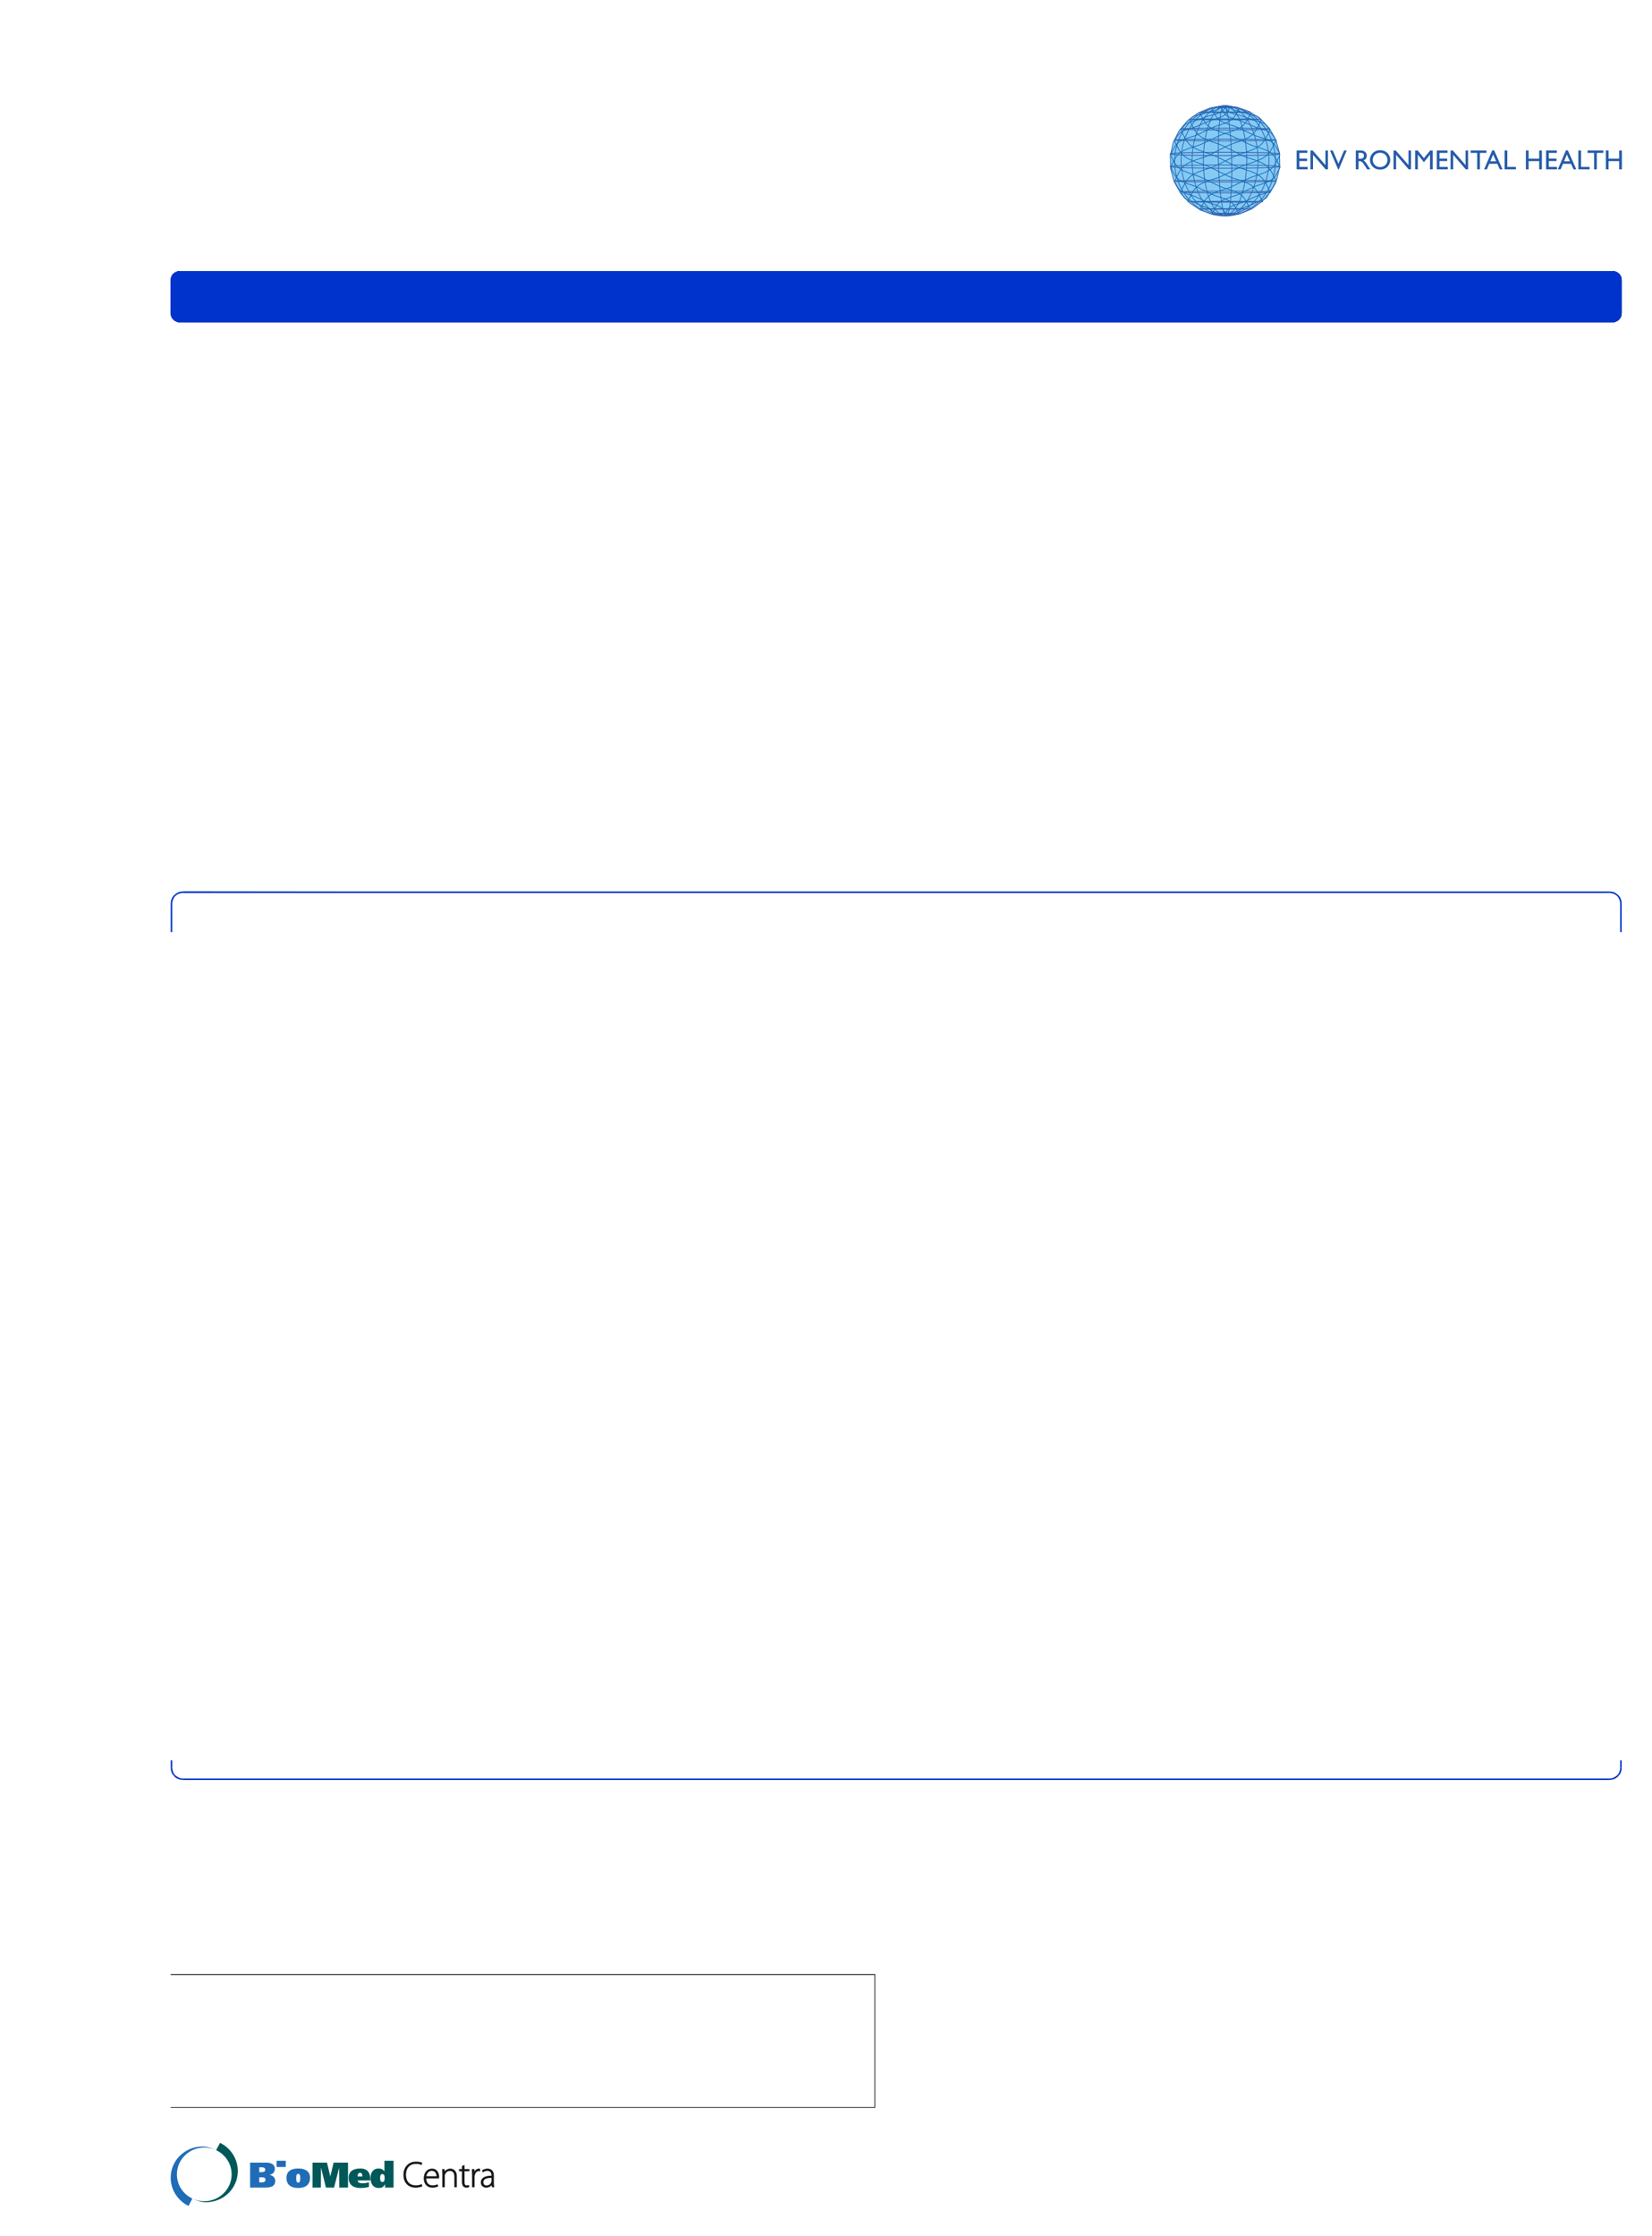 <?xml version="1.0" encoding="UTF-8"?>
<svg height="742.45" width="548.65" xmlns="http://www.w3.org/2000/svg">
 <g>
  <path style="fill:rgb(0,51,204);stroke:none;stroke-width:1.0;" d="M56.690 92.980 L56.750 92.470 L56.860 91.960 L57.090 91.500 L57.370 91.050 L57.770 90.710 L58.170 90.430 L58.680 90.200 L59.190 90.030 L536.090 90.030 L536.600 90.200 L537.110 90.430 L537.510 90.710 L537.900 91.050 L538.190 91.500 L538.410 91.960 L538.530 92.470 L538.580 92.980 L538.580 103.970 L538.530 104.540 L538.410 105.050 L538.190 105.510 L537.900 105.900 L537.510 106.300 L537.110 106.580 L536.600 106.810 L536.090 106.980 L59.190 106.980 L58.680 106.810 L58.170 106.580 L57.770 106.300 L57.370 105.900 L57.090 105.510 L56.860 105.050 L56.750 104.540 L56.690 103.970 "/>
  <path style="fill:rgb(0,51,204);stroke:none;stroke-width:1.0;" d="M56.690 92.980 L56.750 92.470 L56.860 91.960 L57.090 91.500 L57.370 91.050 L57.770 90.710 L58.170 90.430 L58.680 90.200 L59.190 90.030 L536.090 90.030 L536.600 90.200 L537.110 90.430 L537.510 90.710 L537.900 91.050 L538.190 91.500 L538.410 91.960 L538.530 92.470 L538.580 92.980 L538.580 103.970 L538.530 104.540 L538.410 105.050 L538.190 105.510 L537.900 105.900 L537.510 106.300 L537.110 106.580 L536.600 106.810 L536.090 106.980 L59.190 106.980 L58.680 106.810 L58.170 106.580 L57.770 106.300 L57.370 105.900 L57.090 105.510 L56.860 105.050 L56.750 104.540 L56.690 103.970 "/>
  <path style="fill:rgb(0,51,204);stroke:none;stroke-width:1.0;" d="M535.580 90.030 L536.090 90.030 L536.600 90.200 L537.110 90.430 L537.510 90.710 L537.900 91.050 L538.190 91.500 L538.410 91.960 L538.530 92.470 L538.580 92.980 L536.090 92.980 L536.090 92.920 L536.030 92.810 L536.030 92.750 L535.920 92.640 L535.800 92.580 L535.750 92.520 L535.580 92.520 "/>
  <path style="fill:rgb(0,51,204);stroke:none;stroke-width:0.25;" d="M538.580 92.980 L538.580 103.970 L536.090 103.970 L536.090 92.980 "/>
  <path style="fill:rgb(0,51,204);stroke:none;stroke-width:0.25;" d="M538.580 103.970 L538.530 104.540 L538.410 105.050 L538.190 105.510 L537.900 105.900 L537.510 106.300 L537.110 106.580 L536.600 106.810 L536.090 106.980 L535.580 106.980 L535.580 104.480 L535.750 104.480 L535.800 104.430 L535.920 104.370 L535.980 104.320 L536.030 104.260 L536.030 104.140 L536.090 104.090 L536.090 103.970 "/>
  <path style="fill:rgb(0,51,204);stroke:none;stroke-width:0.25;" d="M535.580 106.980 L59.700 106.980 L59.700 104.480 L535.580 104.480 "/>
  <path style="fill:rgb(0,51,204);stroke:none;stroke-width:0.25;" d="M59.700 106.980 L59.190 106.980 L58.680 106.810 L58.170 106.580 L57.770 106.300 L57.370 105.900 L57.090 105.510 L56.860 105.050 L56.750 104.540 L56.690 103.970 L59.190 103.970 L59.190 104.090 L59.240 104.140 L59.240 104.260 L59.360 104.370 L59.470 104.430 L59.530 104.480 L59.700 104.480 "/>
  <path style="fill:rgb(0,51,204);stroke:none;stroke-width:0.25;" d="M56.690 103.970 L56.690 92.980 L59.190 92.980 L59.190 103.970 "/>
  <path style="fill:rgb(0,51,204);stroke:none;stroke-width:0.25;" d="M56.690 92.980 L56.750 92.470 L56.860 91.960 L57.090 91.500 L57.370 91.050 L57.770 90.710 L58.170 90.430 L58.680 90.200 L59.190 90.030 L59.700 90.030 L59.700 92.520 L59.530 92.520 L59.470 92.580 L59.360 92.640 L59.300 92.690 L59.240 92.750 L59.240 92.810 L59.190 92.920 L59.190 92.980 "/>
  <path style="fill:rgb(0,51,204);stroke:none;stroke-width:0.25;" d="M535.580 90.030 L536.090 90.030 L536.600 90.200 L537.110 90.430 L537.510 90.710 L537.900 91.050 L538.190 91.500 L538.410 91.960 L538.530 92.470 L538.580 92.980 L536.090 92.980 L536.090 92.920 L536.030 92.810 L536.030 92.750 L535.920 92.640 L535.800 92.580 L535.750 92.520 L535.580 92.520 "/>
  <path style="fill:rgb(0,51,204);stroke:none;stroke-width:0.25;" d="M538.580 92.980 L538.580 103.970 L536.090 103.970 L536.090 92.980 "/>
  <path style="fill:rgb(0,51,204);stroke:none;stroke-width:0.25;" d="M538.580 103.970 L538.530 104.540 L538.410 105.050 L538.190 105.510 L537.900 105.900 L537.510 106.300 L537.110 106.580 L536.600 106.810 L536.090 106.980 L535.580 106.980 L535.580 104.480 L535.750 104.480 L535.800 104.430 L535.920 104.370 L535.980 104.320 L536.030 104.260 L536.030 104.140 L536.090 104.090 L536.090 103.970 "/>
  <path style="fill:rgb(0,51,204);stroke:none;stroke-width:0.25;" d="M535.580 106.980 L59.700 106.980 L59.700 104.480 L535.580 104.480 "/>
  <path style="fill:rgb(0,51,204);stroke:none;stroke-width:0.25;" d="M59.700 106.980 L59.190 106.980 L58.680 106.810 L58.170 106.580 L57.770 106.300 L57.370 105.900 L57.090 105.510 L56.860 105.050 L56.750 104.540 L56.690 103.970 L59.190 103.970 L59.190 104.090 L59.240 104.140 L59.240 104.260 L59.360 104.370 L59.470 104.430 L59.530 104.480 L59.700 104.480 "/>
  <path style="fill:rgb(0,51,204);stroke:none;stroke-width:0.25;" d="M56.690 103.970 L56.690 92.980 L59.190 92.980 L59.190 103.970 "/>
  <path style="fill:rgb(0,51,204);stroke:none;stroke-width:0.25;" d="M56.690 92.980 L56.750 92.470 L56.860 91.960 L57.090 91.500 L57.370 91.050 L57.770 90.710 L58.170 90.430 L58.680 90.200 L59.190 90.030 L59.700 90.030 L59.700 92.520 L59.530 92.520 L59.470 92.580 L59.360 92.640 L59.300 92.690 L59.240 92.750 L59.240 92.810 L59.190 92.920 L59.190 92.980 "/>
  <path style="fill:rgb(0,51,204);stroke:none;stroke-width:0.25;" d="M56.690 309.490 L56.690 300.020 L57.200 300.020 L57.200 309.490 "/>
  <path style="fill:rgb(0,51,204);stroke:none;stroke-width:0.25;" d="M56.690 300.020 L56.750 299.280 L56.920 298.660 L57.200 297.980 L57.660 297.410 L58.110 296.960 L58.680 296.560 L59.300 296.220 L59.980 296.050 L60.720 295.990 L60.720 296.500 L60.100 296.560 L59.470 296.730 L58.960 296.960 L58.450 297.300 L58.000 297.750 L57.660 298.260 L57.430 298.830 L57.260 299.390 L57.200 300.020 "/>
  <path style="fill:rgb(0,51,204);stroke:none;stroke-width:0.25;" d="M60.720 295.990 L534.560 295.990 L534.560 296.500 L60.720 296.500 "/>
  <path style="fill:rgb(0,51,204);stroke:none;stroke-width:0.25;" d="M534.560 295.990 L535.290 296.050 L535.970 296.220 L536.600 296.560 L537.160 296.960 L537.620 297.410 L538.070 297.980 L538.350 298.660 L538.530 299.280 L538.580 300.020 L538.070 300.020 L538.020 299.400 L537.850 298.830 L537.620 298.260 L537.280 297.750 L536.830 297.300 L536.320 296.960 L535.800 296.730 L535.180 296.560 L534.560 296.500 "/>
  <path style="fill:rgb(0,51,204);stroke:none;stroke-width:0.25;" d="M538.580 300.020 L538.580 309.490 L538.070 309.490 L538.070 300.020 "/>
  <path style="fill:rgb(0,51,204);stroke:none;stroke-width:0.25;" d="M534.560 296.500 L60.720 296.500 L60.720 295.990 "/>
  <path style="fill:rgb(0,51,204);stroke:none;stroke-width:0.25;" d="M538.580 309.490 "/>
  <path style="fill:rgb(0,51,204);stroke:none;stroke-width:0.25;" d="M56.690 315.500 "/>
  <path style="fill:rgb(0,51,204);stroke:none;stroke-width:0.25;" d="M538.580 315.500 "/>
  <path style="fill:rgb(0,51,204);stroke:none;stroke-width:0.25;" d="M56.690 327.510 "/>
  <path style="fill:rgb(0,51,204);stroke:none;stroke-width:0.25;" d="M538.580 327.510 "/>
  <path style="fill:rgb(0,51,204);stroke:none;stroke-width:0.25;" d="M56.690 339.480 "/>
  <path style="fill:rgb(0,51,204);stroke:none;stroke-width:0.25;" d="M538.580 339.480 "/>
  <path style="fill:rgb(0,51,204);stroke:none;stroke-width:0.25;" d="M56.690 351.500 "/>
  <path style="fill:rgb(0,51,204);stroke:none;stroke-width:0.25;" d="M538.580 351.500 "/>
  <path style="fill:rgb(0,51,204);stroke:none;stroke-width:0.25;" d="M56.690 363.510 "/>
  <path style="fill:rgb(0,51,204);stroke:none;stroke-width:0.25;" d="M538.580 363.510 "/>
  <path style="fill:rgb(0,51,204);stroke:none;stroke-width:0.25;" d="M56.690 375.480 "/>
  <path style="fill:rgb(0,51,204);stroke:none;stroke-width:0.25;" d="M538.580 375.480 "/>
  <path style="fill:rgb(0,51,204);stroke:none;stroke-width:0.25;" d="M56.690 378.480 "/>
  <path style="fill:rgb(0,51,204);stroke:none;stroke-width:0.25;" d="M538.580 378.480 "/>
  <path style="fill:rgb(0,51,204);stroke:none;stroke-width:0.25;" d="M56.690 390.500 "/>
  <path style="fill:rgb(0,51,204);stroke:none;stroke-width:0.25;" d="M538.580 390.500 "/>
  <path style="fill:rgb(0,51,204);stroke:none;stroke-width:0.25;" d="M56.690 402.520 "/>
  <path style="fill:rgb(0,51,204);stroke:none;stroke-width:0.25;" d="M538.580 402.520 "/>
  <path style="fill:rgb(0,51,204);stroke:none;stroke-width:0.25;" d="M56.690 414.480 "/>
  <path style="fill:rgb(0,51,204);stroke:none;stroke-width:0.25;" d="M538.580 414.480 "/>
  <path style="fill:rgb(0,51,204);stroke:none;stroke-width:0.25;" d="M56.690 426.500 "/>
  <path style="fill:rgb(0,51,204);stroke:none;stroke-width:0.25;" d="M538.580 426.500 "/>
  <path style="fill:rgb(0,51,204);stroke:none;stroke-width:0.25;" d="M56.690 438.520 "/>
  <path style="fill:rgb(0,51,204);stroke:none;stroke-width:0.25;" d="M538.580 438.520 "/>
  <path style="fill:rgb(0,51,204);stroke:none;stroke-width:0.25;" d="M56.690 441.520 "/>
  <path style="fill:rgb(0,51,204);stroke:none;stroke-width:0.25;" d="M538.580 441.520 "/>
  <path style="fill:rgb(0,51,204);stroke:none;stroke-width:0.25;" d="M56.690 453.490 "/>
  <path style="fill:rgb(0,51,204);stroke:none;stroke-width:0.25;" d="M538.580 453.490 "/>
  <path style="fill:rgb(0,51,204);stroke:none;stroke-width:0.25;" d="M56.690 465.510 "/>
  <path style="fill:rgb(0,51,204);stroke:none;stroke-width:0.25;" d="M538.580 465.510 "/>
  <path style="fill:rgb(0,51,204);stroke:none;stroke-width:0.25;" d="M56.690 477.520 "/>
  <path style="fill:rgb(0,51,204);stroke:none;stroke-width:0.25;" d="M538.580 477.520 "/>
  <path style="fill:rgb(0,51,204);stroke:none;stroke-width:0.25;" d="M56.690 489.490 "/>
  <path style="fill:rgb(0,51,204);stroke:none;stroke-width:0.25;" d="M538.580 489.490 "/>
  <path style="fill:rgb(0,51,204);stroke:none;stroke-width:0.25;" d="M56.690 501.510 "/>
  <path style="fill:rgb(0,51,204);stroke:none;stroke-width:0.25;" d="M538.580 501.510 "/>
  <path style="fill:rgb(0,51,204);stroke:none;stroke-width:0.25;" d="M56.690 504.510 "/>
  <path style="fill:rgb(0,51,204);stroke:none;stroke-width:0.25;" d="M538.580 504.510 "/>
  <path style="fill:rgb(0,51,204);stroke:none;stroke-width:0.25;" d="M56.690 516.470 "/>
  <path style="fill:rgb(0,51,204);stroke:none;stroke-width:0.25;" d="M538.580 516.470 "/>
  <path style="fill:rgb(0,51,204);stroke:none;stroke-width:0.25;" d="M56.690 528.490 "/>
  <path style="fill:rgb(0,51,204);stroke:none;stroke-width:0.25;" d="M538.580 528.490 "/>
  <path style="fill:rgb(0,51,204);stroke:none;stroke-width:0.25;" d="M56.690 540.510 "/>
  <path style="fill:rgb(0,51,204);stroke:none;stroke-width:0.25;" d="M538.580 540.510 "/>
  <path style="fill:rgb(0,51,204);stroke:none;stroke-width:0.25;" d="M56.690 552.470 "/>
  <path style="fill:rgb(0,51,204);stroke:none;stroke-width:0.25;" d="M538.580 552.470 "/>
  <path style="fill:rgb(0,51,204);stroke:none;stroke-width:0.25;" d="M56.690 555.480 "/>
  <path style="fill:rgb(0,51,204);stroke:none;stroke-width:0.25;" d="M538.580 555.480 "/>
  <path style="fill:rgb(0,51,204);stroke:none;stroke-width:0.25;" d="M56.690 567.500 "/>
  <path style="fill:rgb(0,51,204);stroke:none;stroke-width:0.25;" d="M538.580 567.500 "/>
  <path style="fill:rgb(0,51,204);stroke:none;stroke-width:0.25;" d="M56.690 572.480 "/>
  <path style="fill:rgb(0,51,204);stroke:none;stroke-width:0.25;" d="M538.580 572.480 "/>
  <path style="fill:rgb(0,51,204);stroke:none;stroke-width:0.25;" d="M56.690 584.500 "/>
  <path style="fill:rgb(0,51,204);stroke:none;stroke-width:0.25;" d="M538.580 584.500 L538.580 587.000 L538.070 587.000 L538.070 584.500 "/>
  <path style="fill:rgb(0,51,204);stroke:none;stroke-width:0.25;" d="M538.580 587.000 L538.530 587.680 L538.360 588.360 L538.070 588.980 L537.620 589.550 L537.170 590.060 L536.600 590.460 L535.980 590.740 L535.290 590.910 L534.560 591.020 L534.560 590.510 L535.180 590.460 L535.800 590.290 L536.320 590.000 L536.830 589.660 L537.280 589.270 L537.620 588.760 L537.850 588.190 L538.020 587.620 L538.070 587.000 "/>
  <path style="fill:rgb(0,51,204);stroke:none;stroke-width:0.25;" d="M534.560 591.020 L60.720 591.020 L60.720 590.510 L534.560 590.510 "/>
  <path style="fill:rgb(0,51,204);stroke:none;stroke-width:0.25;" d="M60.720 591.020 L59.980 590.910 L59.300 590.740 L58.680 590.460 L58.110 590.060 L57.660 589.550 L57.200 588.980 L56.920 588.360 L56.750 587.680 L56.690 587.000 L57.200 587.000 L57.260 587.620 L57.430 588.190 L57.660 588.760 L58.000 589.270 L58.450 589.660 L58.960 590.000 L59.470 590.290 L60.090 590.460 L60.720 590.510 "/>
  <path style="fill:rgb(0,51,204);stroke:none;stroke-width:0.25;" d="M56.690 587.000 L56.690 584.510 L57.200 584.510 L57.200 587.000 "/>
  <path style="fill:none;stroke:rgb(23,22,21);stroke-width:0.25;" d="M56.690 655.600 L290.550 655.600 L290.550 699.760 L56.690 699.760 M56.690 655.650 L290.550 655.650 "/>
  <path style="fill:rgb(133,202,243);stroke:none;stroke-width:0.25;" d="M415.740 69.380 L411.660 71.050 L407.310 71.680 L402.920 71.260 L398.770 69.800 L395.080 67.390 L392.080 64.160 L389.940 60.320 L388.780 56.070 L388.670 51.660 L389.620 47.360 L391.570 43.410 L394.410 40.040 L397.970 37.450 L402.050 35.790 L406.410 35.150 L410.790 35.580 L414.950 37.040 L418.630 39.450 L421.630 42.670 L423.780 46.520 L424.930 50.770 L425.040 55.170 L424.090 59.470 L422.140 63.430 L419.300 66.790 L415.740 69.380 "/>
  <path style="fill:none;stroke:rgb(50,99,175);stroke-width:0.25;" d="M415.740 69.380 L411.660 71.050 L407.310 71.680 L402.920 71.260 L398.770 69.800 L395.080 67.390 L392.080 64.160 L389.940 60.320 L388.780 56.070 L388.670 51.660 L389.620 47.360 L391.570 43.410 L394.410 40.040 L397.970 37.450 L402.050 35.790 L406.410 35.150 L410.790 35.580 L414.950 37.040 L418.630 39.450 L421.630 42.670 L423.780 46.520 L424.930 50.770 L425.040 55.170 L424.090 59.470 L422.140 63.430 L419.300 66.790 L415.740 69.380 Z"/>
  <path style="fill:none;stroke:rgb(50,99,175);stroke-width:0.27;" d="M388.600 51.110 C388.600 51.420 396.740 51.660 406.780 51.660 C416.830 51.660 424.970 51.420 424.970 51.110 C424.970 50.810 416.830 50.560 406.780 50.560 C396.740 50.560 388.600 50.810 388.600 51.110 Z"/>
  <path style="fill:none;stroke:rgb(50,99,175);stroke-width:0.25;" d="M388.600 55.310 C388.600 55.620 396.740 55.860 406.780 55.860 C416.830 55.860 424.970 55.620 424.970 55.310 C424.970 55.010 416.830 54.760 406.780 54.760 C396.740 54.760 388.600 55.010 388.600 55.310 Z"/>
  <path style="fill:none;stroke:rgb(50,99,175);stroke-width:0.25;" d="M389.880 46.490 C389.880 46.650 397.450 46.780 406.780 46.780 C416.120 46.780 423.690 46.650 423.690 46.490 C423.690 46.330 416.120 46.200 406.780 46.200 C397.450 46.200 389.880 46.330 389.880 46.490 Z"/>
  <path style="fill:none;stroke:rgb(50,99,175);stroke-width:0.25;" d="M392.010 42.850 C392.010 43.010 398.620 43.140 406.780 43.140 C414.950 43.140 421.560 43.010 421.560 42.850 C421.560 42.690 414.950 42.560 406.780 42.560 C398.620 42.560 392.010 42.690 392.010 42.850 Z"/>
  <path style="fill:none;stroke:rgb(50,99,175);stroke-width:0.25;" d="M394.890 39.630 C394.890 39.710 400.220 39.780 406.790 39.780 C413.350 39.780 418.670 39.710 418.670 39.630 C418.670 39.550 413.350 39.490 406.790 39.490 C400.220 39.490 394.890 39.550 394.890 39.630 Z"/>
  <path style="fill:none;stroke:rgb(50,99,175);stroke-width:0.25;" d="M398.440 37.250 C398.440 37.300 402.180 37.340 406.790 37.340 C411.390 37.340 415.130 37.300 415.130 37.250 C415.130 37.200 411.390 37.160 406.790 37.160 C402.180 37.160 398.440 37.200 398.440 37.250 Z"/>
  <path style="fill:none;stroke:rgb(50,99,175);stroke-width:0.25;" d="M402.470 35.730 C402.470 35.780 404.400 35.820 406.780 35.820 C409.170 35.820 411.100 35.780 411.100 35.730 C411.100 35.680 409.170 35.630 406.780 35.630 C404.400 35.630 402.470 35.680 402.470 35.730 Z"/>
  <path style="fill:none;stroke:rgb(50,99,175);stroke-width:0.25;" d="M423.690 60.140 C423.690 59.980 416.120 59.850 406.780 59.850 C397.450 59.850 389.880 59.980 389.880 60.140 C389.880 60.290 397.450 60.430 406.780 60.430 C416.120 60.430 423.690 60.290 423.690 60.140 Z"/>
  <path style="fill:none;stroke:rgb(50,99,175);stroke-width:0.25;" d="M421.810 63.770 C421.810 63.610 415.140 63.480 406.910 63.480 C398.680 63.480 392.010 63.610 392.010 63.770 C392.010 63.930 398.680 64.060 406.910 64.060 C415.140 64.060 421.810 63.930 421.810 63.770 Z"/>
  <path style="fill:none;stroke:rgb(50,99,175);stroke-width:0.25;" d="M419.300 66.990 C419.300 66.910 413.830 66.850 407.100 66.850 C400.360 66.850 394.900 66.910 394.900 66.990 C394.900 67.070 400.360 67.140 407.100 67.140 C413.830 67.140 419.300 67.070 419.300 66.990 Z"/>
  <path style="fill:none;stroke:rgb(50,99,175);stroke-width:0.25;" d="M415.130 69.380 C415.130 69.330 411.390 69.280 406.780 69.280 C402.180 69.280 398.440 69.330 398.440 69.380 C398.440 69.430 402.180 69.470 406.780 69.470 C411.390 69.470 415.130 69.430 415.130 69.380 Z"/>
  <path style="fill:none;stroke:rgb(50,99,175);stroke-width:0.25;" d="M411.100 70.900 C411.100 70.850 409.170 70.800 406.790 70.800 C404.400 70.800 402.470 70.850 402.470 70.900 C402.470 70.950 404.400 70.990 406.790 70.990 C409.170 70.990 411.100 70.950 411.100 70.900 Z"/>
  <path style="fill:none;stroke:rgb(50,99,175);stroke-width:0.25;" d="M404.640 53.450 C404.860 63.490 406.020 71.610 407.250 71.580 C408.470 71.550 409.290 63.390 409.070 53.360 C408.850 43.320 407.690 35.200 406.460 35.230 C405.240 35.260 404.430 43.410 404.640 53.450 Z"/>
  <path style="fill:none;stroke:rgb(50,99,175);stroke-width:0.25;" d="M399.650 53.260 C399.620 63.300 402.810 71.450 406.790 71.460 C410.760 71.480 414.020 63.350 414.060 53.310 C414.090 43.270 410.900 35.120 406.930 35.100 C402.950 35.090 399.690 43.220 399.650 53.260 Z"/>
  <path style="fill:none;stroke:rgb(50,99,175);stroke-width:0.25;" d="M395.900 53.200 C395.860 63.240 400.730 71.400 406.790 71.420 C412.840 71.440 417.770 63.320 417.810 53.280 C417.850 43.250 412.980 35.090 406.930 35.060 C400.880 35.040 395.940 43.160 395.900 53.200 Z"/>
  <path style="fill:none;stroke:rgb(50,99,175);stroke-width:0.25;" d="M392.270 53.250 C392.230 63.290 398.730 71.450 406.790 71.480 C414.840 71.510 421.410 63.400 421.450 53.360 C421.480 43.320 414.980 35.160 406.930 35.130 C398.870 35.100 392.310 43.210 392.270 53.250 Z"/>
  <path style="fill:none;stroke:rgb(50,99,175);stroke-width:0.25;" d="M390.110 53.490 C390.070 63.530 397.540 71.690 406.790 71.730 C416.030 71.770 423.560 63.660 423.600 53.620 C423.640 43.580 416.170 35.410 406.930 35.370 C397.680 35.340 390.150 43.450 390.110 53.490 Z"/>
  <path style="fill:none;stroke:rgb(18,108,184);stroke-width:0.25;" d="M421.960 64.030 C419.560 58.950 419.310 57.980 412.100 55.850 C409.840 55.180 404.440 51.950 402.000 51.180 C394.820 48.920 394.540 48.070 392.130 42.990 "/>
  <path style="fill:none;stroke:rgb(18,108,184);stroke-width:0.25;" d="M423.940 60.400 C421.600 55.420 421.370 54.460 414.380 52.370 C412.190 51.710 406.970 48.540 404.590 47.780 C397.640 45.570 397.370 44.730 395.040 39.750 "/>
  <path style="fill:none;stroke:rgb(18,108,184);stroke-width:0.25;" d="M425.160 55.480 C423.010 51.120 422.790 50.290 416.340 48.460 C414.320 47.880 409.500 45.110 407.310 44.450 C400.900 42.510 400.640 41.780 398.490 37.420 "/>
  <path style="fill:none;stroke:rgb(18,108,184);stroke-width:0.25;" d="M425.110 51.270 C423.280 47.570 423.090 46.850 417.610 45.290 C415.880 44.810 411.770 42.450 409.910 41.880 C404.450 40.240 404.240 39.610 402.400 35.900 "/>
  <path style="fill:none;stroke:rgb(18,108,184);stroke-width:0.25;" d="M423.910 46.880 C422.420 44.150 422.260 43.630 417.800 42.480 C416.390 42.120 413.050 40.390 411.540 39.970 C407.090 38.760 406.920 38.300 405.430 35.580 "/>
  <path style="fill:none;stroke:rgb(18,108,184);stroke-width:0.25;" d="M421.560 43.040 C420.360 41.160 420.240 40.800 416.650 40.010 C415.520 39.760 412.840 38.570 411.620 38.280 C408.050 37.450 407.910 37.130 406.710 35.250 "/>
  <path style="fill:none;stroke:rgb(18,108,184);stroke-width:0.25;" d="M418.790 39.850 C417.940 38.740 417.860 38.530 415.310 38.060 C414.510 37.910 412.610 37.210 411.740 37.040 C409.210 36.540 409.110 36.360 408.260 35.250 "/>
  <path style="fill:none;stroke:rgb(18,108,184);stroke-width:0.25;" d="M419.350 67.140 C416.990 62.200 416.740 61.250 409.660 59.180 C407.430 58.530 402.130 55.390 399.720 54.640 C392.660 52.440 392.390 51.620 390.020 46.680 "/>
  <path style="fill:none;stroke:rgb(18,108,184);stroke-width:0.25;" d="M415.210 69.500 C413.060 65.080 412.840 64.230 406.420 62.370 C404.400 61.780 399.590 58.970 397.410 58.300 C391.010 56.330 390.760 55.590 388.620 51.160 "/>
  <path style="fill:none;stroke:rgb(18,108,184);stroke-width:0.25;" d="M411.430 71.150 C409.610 67.390 409.420 66.670 403.970 65.090 C402.250 64.590 398.170 62.200 396.310 61.630 C390.880 59.950 390.670 59.320 388.840 55.560 "/>
  <path style="fill:none;stroke:rgb(18,108,184);stroke-width:0.25;" d="M407.440 71.800 C406.050 69.080 405.900 68.550 401.750 67.410 C400.440 67.050 397.330 65.310 395.910 64.900 C391.770 63.690 391.610 63.230 390.220 60.510 "/>
  <path style="fill:none;stroke:rgb(18,108,184);stroke-width:0.25;" d="M402.890 71.240 C402.040 69.520 401.960 69.190 399.430 68.460 C398.640 68.230 396.750 67.140 395.890 66.880 C393.370 66.110 393.270 65.820 392.430 64.100 "/>
  <path style="fill:none;stroke:rgb(18,108,184);stroke-width:0.25;" d="M392.020 63.970 C394.430 58.890 394.680 57.920 401.880 55.790 C404.150 55.120 409.540 51.890 411.990 51.120 C419.160 48.860 419.440 48.010 421.850 42.930 "/>
  <path style="fill:none;stroke:rgb(18,108,184);stroke-width:0.25;" d="M390.050 60.340 C392.380 55.350 392.620 54.400 399.600 52.300 C401.800 51.650 407.020 48.480 409.390 47.720 C416.340 45.500 416.610 44.670 418.950 39.690 "/>
  <path style="fill:none;stroke:rgb(18,108,184);stroke-width:0.25;" d="M388.830 55.420 C390.980 51.060 391.200 50.230 397.640 48.390 C399.670 47.820 404.490 45.050 406.680 44.380 C413.090 42.450 413.340 41.720 415.500 37.360 "/>
  <path style="fill:none;stroke:rgb(18,108,184);stroke-width:0.25;" d="M388.870 51.210 C390.710 47.510 390.900 46.790 396.380 45.240 C398.110 44.750 402.210 42.390 404.080 41.820 C409.540 40.180 409.750 39.550 411.590 35.850 "/>
  <path style="fill:none;stroke:rgb(18,108,184);stroke-width:0.25;" d="M390.080 46.820 C391.570 44.090 391.730 43.570 396.190 42.420 C397.590 42.060 400.930 40.330 402.450 39.910 C406.890 38.700 407.070 38.240 408.560 35.520 "/>
  <path style="fill:none;stroke:rgb(18,108,184);stroke-width:0.25;" d="M392.430 42.980 C393.630 41.100 393.750 40.740 397.340 39.950 C398.460 39.700 401.150 38.510 402.370 38.220 C405.930 37.390 406.070 37.070 407.270 35.190 "/>
  <path style="fill:none;stroke:rgb(18,108,184);stroke-width:0.25;" d="M395.190 39.790 C396.040 38.680 396.130 38.470 398.680 38.000 C399.480 37.850 401.380 37.150 402.250 36.980 C404.780 36.480 404.880 36.300 405.730 35.190 "/>
  <path style="fill:none;stroke:rgb(18,108,184);stroke-width:0.25;" d="M394.420 67.080 C396.790 62.140 397.030 61.200 404.110 59.120 C406.340 58.470 411.650 55.330 414.060 54.580 C421.110 52.380 421.390 51.560 423.750 46.620 "/>
  <path style="fill:none;stroke:rgb(18,108,184);stroke-width:0.25;" d="M398.500 69.800 C400.640 65.380 400.860 64.530 407.290 62.670 C409.310 62.080 414.110 59.270 416.300 58.600 C422.690 56.630 422.940 55.890 425.090 51.460 "/>
  <path style="fill:none;stroke:rgb(18,108,184);stroke-width:0.25;" d="M402.550 71.100 C404.380 67.330 404.560 66.610 410.020 65.030 C411.740 64.530 415.820 62.140 417.680 61.570 C423.110 59.900 423.320 59.270 425.150 55.500 "/>
  <path style="fill:none;stroke:rgb(18,108,184);stroke-width:0.25;" d="M406.550 71.740 C407.940 69.020 408.080 68.490 412.240 67.350 C413.550 66.990 416.660 65.260 418.080 64.840 C422.220 63.630 422.380 63.170 423.770 60.450 "/>
  <path style="fill:none;stroke:rgb(18,108,184);stroke-width:0.25;" d="M411.100 71.180 C411.940 69.460 412.030 69.130 414.560 68.400 C415.350 68.180 417.240 67.080 418.100 66.820 C420.620 66.050 420.710 65.760 421.560 64.040 "/>
  <path style="fill:rgb(37,91,169);stroke:none;stroke-width:0.25;" d="M434.190 50.770 L431.540 50.770 L431.540 52.660 L434.100 52.660 L434.100 53.470 L431.540 53.470 L431.540 55.420 L434.280 55.420 L434.280 56.230 L430.640 56.230 L430.640 49.960 L434.190 49.960 L434.190 50.770 "/>
  <path style="fill:rgb(37,91,169);stroke:none;stroke-width:0.25;" d="M441.030 56.230 L440.260 56.230 L436.070 51.400 L436.070 56.230 L435.220 56.230 L435.220 49.960 L435.940 49.960 L440.190 54.810 L440.190 49.960 L441.030 49.960 L441.030 56.230 "/>
  <path style="fill:rgb(37,91,169);stroke:none;stroke-width:0.25;" d="M444.620 56.280 L444.430 56.280 L441.720 49.960 L442.620 49.960 L444.510 54.360 L446.380 49.960 L447.270 49.960 L444.620 56.280 "/>
  <path style="fill:rgb(37,91,169);stroke:none;stroke-width:0.25;" d="M451.180 52.700 L451.760 52.700 C452.720 52.700 453.000 52.200 452.990 51.680 C452.980 51.090 452.630 50.730 451.760 50.730 L451.180 50.730 L451.180 52.700 ZM451.860 49.960 C453.130 49.960 453.920 50.630 453.920 51.720 C453.920 52.440 453.540 52.980 452.870 53.250 C453.440 53.630 453.790 54.210 454.270 54.990 C454.530 55.420 454.690 55.630 455.120 56.230 L454.050 56.230 L453.220 54.940 C452.390 53.660 452.010 53.510 451.560 53.510 L451.180 53.510 L451.180 56.230 L450.280 56.230 L450.280 49.960 L451.860 49.960 "/>
  <path style="fill:rgb(37,91,169);stroke:none;stroke-width:0.25;" d="M458.350 55.480 C459.750 55.480 460.790 54.460 460.790 53.090 C460.790 51.720 459.750 50.710 458.350 50.710 C456.950 50.710 455.910 51.720 455.910 53.090 C455.910 54.460 456.950 55.480 458.350 55.480 ZM458.350 49.880 C460.410 49.880 461.720 51.350 461.720 53.090 C461.720 54.790 460.450 56.310 458.330 56.310 C456.280 56.310 454.980 54.800 454.980 53.090 C454.980 51.360 456.320 49.880 458.350 49.880 "/>
  <path style="fill:rgb(37,91,169);stroke:none;stroke-width:0.25;" d="M468.620 56.230 L467.850 56.230 L463.660 51.400 L463.660 56.230 L462.810 56.230 L462.810 49.960 L463.530 49.960 L467.780 54.810 L467.780 49.960 L468.620 49.960 L468.620 56.230 "/>
  <path style="fill:rgb(37,91,169);stroke:none;stroke-width:0.25;" d="M475.830 56.230 L474.930 56.230 L474.930 51.350 L474.910 51.350 L472.980 53.780 L472.830 53.780 L470.900 51.350 L470.880 51.350 L470.880 56.230 L469.980 56.230 L469.980 49.960 L470.830 49.960 L472.900 52.530 L474.990 49.960 L475.830 49.960 L475.830 56.230 "/>
  <path style="fill:rgb(37,91,169);stroke:none;stroke-width:0.25;" d="M480.730 50.770 L478.080 50.770 L478.080 52.660 L480.640 52.660 L480.640 53.470 L478.080 53.470 L478.080 55.420 L480.820 55.420 L480.820 56.230 L477.180 56.230 L477.180 49.960 L480.730 49.960 L480.730 50.770 "/>
  <path style="fill:rgb(37,91,169);stroke:none;stroke-width:0.25;" d="M487.570 56.230 L486.800 56.230 L482.610 51.400 L482.610 56.230 L481.760 56.230 L481.760 49.960 L482.480 49.960 L486.730 54.810 L486.730 49.960 L487.570 49.960 L487.570 56.230 "/>
  <path style="fill:rgb(37,91,169);stroke:none;stroke-width:0.25;" d="M493.660 50.770 L491.490 50.770 L491.490 56.230 L490.590 56.230 L490.590 50.770 L488.420 50.770 L488.420 49.960 L493.660 49.960 L493.660 50.770 "/>
  <path style="fill:rgb(37,91,169);stroke:none;stroke-width:0.25;" d="M494.950 53.570 L496.900 53.570 L495.890 51.300 L494.950 53.570 ZM499.020 56.230 L498.110 56.230 L497.270 54.380 L494.600 54.380 L493.810 56.230 L492.890 56.230 L495.590 49.920 L496.220 49.920 L499.020 56.230 "/>
  <path style="fill:rgb(37,91,169);stroke:none;stroke-width:0.25;" d="M500.600 55.420 L503.440 55.420 L503.440 56.230 L499.700 56.230 L499.700 49.960 L500.600 49.960 L500.600 55.420 "/>
  <path style="fill:rgb(37,91,169);stroke:none;stroke-width:0.25;" d="M512.080 56.230 L511.180 56.230 L511.180 53.500 L507.670 53.500 L507.670 56.230 L506.770 56.230 L506.770 49.960 L507.670 49.960 L507.670 52.690 L511.180 52.690 L511.180 49.960 L512.080 49.960 L512.080 56.230 "/>
  <path style="fill:rgb(37,91,169);stroke:none;stroke-width:0.25;" d="M517.030 50.770 L514.370 50.770 L514.370 52.660 L516.940 52.660 L516.940 53.470 L514.370 53.470 L514.370 55.420 L517.110 55.420 L517.110 56.230 L513.470 56.230 L513.470 49.960 L517.030 49.960 L517.030 50.770 "/>
  <path style="fill:rgb(37,91,169);stroke:none;stroke-width:0.25;" d="M519.440 53.570 L521.380 53.570 L520.370 51.300 L519.440 53.570 ZM523.510 56.230 L522.590 56.230 L521.750 54.380 L519.090 54.380 L518.300 56.230 L517.380 56.230 L520.070 49.920 L520.700 49.920 L523.510 56.230 "/>
  <path style="fill:rgb(37,91,169);stroke:none;stroke-width:0.25;" d="M525.090 55.420 L527.920 55.420 L527.920 56.230 L524.190 56.230 L524.190 49.960 L525.090 49.960 L525.090 55.420 "/>
  <path style="fill:rgb(37,91,169);stroke:none;stroke-width:0.25;" d="M532.490 50.770 L530.320 50.770 L530.320 56.230 L529.420 56.230 L529.420 50.770 L527.250 50.770 L527.250 49.960 L532.490 49.960 L532.490 50.770 "/>
  <path style="fill:rgb(37,91,169);stroke:none;stroke-width:0.25;" d="M538.650 56.230 L537.740 56.230 L537.740 53.500 L534.230 53.500 L534.230 56.230 L533.330 56.230 L533.330 49.960 L534.230 49.960 L534.230 52.690 L537.740 52.690 L537.740 49.960 L538.650 49.960 L538.650 56.230 "/>
  <path style="fill:rgb(31,108,183);stroke:none;stroke-width:0.25;" d="M62.610 732.450 C59.100 730.730 56.690 727.180 56.690 723.070 C56.690 717.290 61.440 712.710 67.340 712.710 C69.470 712.710 71.780 713.930 71.780 713.930 C70.590 713.370 69.260 713.060 67.850 713.060 C62.820 713.060 58.750 717.050 58.750 721.980 C58.750 725.510 60.840 728.570 63.880 730.010 L62.610 732.450 "/>
  <path style="fill:rgb(0,88,88);stroke:none;stroke-width:0.25;" d="M73.070 711.500 C76.570 713.210 78.980 716.770 78.980 720.870 C78.980 726.650 74.230 731.230 68.340 731.230 C66.200 731.230 63.890 730.010 63.890 730.010 C65.080 730.570 66.420 730.890 67.830 730.890 C72.850 730.890 76.930 726.890 76.930 721.960 C76.930 718.430 74.830 715.380 71.790 713.930 L73.070 711.500 "/>
  <path style="fill:rgb(31,108,183);stroke:none;stroke-width:0.25;" d="M86.100 724.640 L86.950 724.640 C87.540 724.640 88.180 724.420 88.180 723.780 C88.180 723.070 87.580 722.940 86.970 722.940 L86.100 722.940 L86.100 724.640 ZM86.100 721.240 L86.910 721.240 C87.480 721.240 88.100 721.070 88.100 720.440 C88.100 719.820 87.570 719.630 86.990 719.630 L86.100 719.630 L86.100 721.240 ZM83.060 718.070 L88.360 718.070 C89.830 718.070 91.270 718.530 91.270 720.110 C91.270 721.250 90.650 721.850 89.520 722.140 L89.520 722.160 C90.700 722.320 91.420 723.210 91.420 724.050 C91.420 726.130 89.710 726.350 87.950 726.350 L83.060 726.350 L83.060 718.070 "/>
  <path style="fill:rgb(31,108,183);stroke:none;stroke-width:0.25;" d="M91.860 720.170 M94.910 719.520 L91.860 719.520 L91.860 717.450 L94.910 717.450 L94.910 719.520 "/>
  <path style="fill:rgb(31,108,183);stroke:none;stroke-width:0.25;" d="M99.040 724.710 C99.630 724.710 99.720 724.050 99.720 723.150 C99.720 722.410 99.630 721.800 99.040 721.800 C98.450 721.800 98.380 722.410 98.380 723.150 C98.380 724.050 98.450 724.710 99.040 724.710 ZM99.040 720.030 C101.580 720.030 102.960 721.070 102.960 723.150 C102.960 725.280 101.580 726.490 99.040 726.490 C96.490 726.490 95.140 725.280 95.140 723.150 C95.140 721.070 96.490 720.030 99.040 720.030 "/>
  <path style="fill:rgb(0,88,88);stroke:none;stroke-width:0.25;" d="M103.800 718.070 L108.590 718.070 L109.690 722.600 L109.720 722.600 L110.800 718.070 L115.580 718.070 L115.580 726.350 L112.680 726.350 L112.630 719.850 L112.610 719.850 L110.950 726.350 L108.250 726.350 L106.640 719.850 L106.600 719.850 L106.560 726.350 L103.800 726.350 L103.800 718.070 "/>
  <path style="fill:rgb(0,88,88);stroke:none;stroke-width:0.25;" d="M120.360 722.670 C120.360 722.200 120.280 721.450 119.590 721.450 C118.890 721.450 118.740 722.190 118.770 722.670 L120.360 722.670 ZM118.790 723.980 C118.830 724.750 119.570 724.920 120.460 724.920 C121.300 724.920 122.050 724.780 122.530 724.530 L122.530 726.130 C121.720 726.380 120.750 726.490 119.690 726.490 C117.140 726.490 115.790 725.280 115.790 723.150 C115.790 721.070 117.140 720.030 119.690 720.030 C122.130 720.030 122.990 721.520 122.990 723.610 L122.990 723.980 L118.790 723.980 "/>
  <path style="fill:rgb(0,88,88);stroke:none;stroke-width:0.25;" d="M126.980 721.880 C126.330 721.880 126.230 722.520 126.230 723.160 C126.230 723.810 126.330 724.500 127.000 724.500 C127.650 724.500 127.750 723.810 127.750 723.230 C127.750 722.520 127.650 721.880 126.980 721.880 ZM127.880 726.350 L127.880 725.220 L127.860 725.220 C127.440 726.150 126.820 726.490 125.830 726.490 C123.810 726.490 123.060 724.950 123.060 723.160 C123.060 721.480 123.850 720.030 125.740 720.030 C126.550 720.030 127.170 720.300 127.640 720.960 L127.670 720.960 L127.670 717.450 L130.710 717.450 L130.710 726.350 L127.880 726.350 "/>
  <path style="fill:rgb(23,22,21);stroke:none;stroke-width:0.25;" d="M140.140 725.830 C139.730 726.050 138.940 726.250 137.950 726.250 C135.990 726.250 134.110 724.990 134.110 722.100 C134.110 719.690 135.660 717.860 138.220 717.860 C139.260 717.860 139.860 718.090 140.110 718.220 L139.920 718.700 C139.510 718.500 138.920 718.350 138.230 718.350 C136.040 718.350 134.700 719.780 134.700 722.120 C134.700 724.320 135.960 725.750 138.140 725.750 C138.840 725.750 139.510 725.600 139.970 725.370 L140.140 725.830 "/>
  <path style="fill:none;stroke:rgb(23,22,21);stroke-width:0.25;" d="M140.140 725.830 C139.730 726.050 138.940 726.250 137.950 726.250 C135.990 726.250 134.110 724.990 134.110 722.100 C134.110 719.690 135.660 717.860 138.220 717.860 C139.260 717.860 139.860 718.090 140.110 718.220 L139.920 718.700 C139.510 718.500 138.920 718.350 138.230 718.350 C136.040 718.350 134.700 719.780 134.700 722.120 C134.700 724.320 135.960 725.750 138.140 725.750 C138.840 725.750 139.510 725.600 139.970 725.370 L140.140 725.830 Z"/>
  <path style="fill:rgb(23,22,21);stroke:none;stroke-width:0.25;" d="M145.120 722.710 C145.130 721.900 144.790 720.670 143.390 720.670 C142.110 720.670 141.560 721.820 141.460 722.710 L145.120 722.710 ZM141.430 723.170 C141.430 725.020 142.440 725.750 143.630 725.750 C144.480 725.750 144.910 725.580 145.240 725.420 L145.380 725.880 C145.160 726.000 144.570 726.250 143.560 726.250 C141.900 726.250 140.860 725.040 140.860 723.330 C140.860 721.400 141.970 720.200 143.460 720.200 C145.360 720.200 145.720 721.980 145.720 722.820 C145.720 722.970 145.720 723.070 145.690 723.170 L141.430 723.170 "/>
  <path style="fill:none;stroke:rgb(23,22,21);stroke-width:0.25;" d="M145.120 722.710 C145.130 721.900 144.790 720.670 143.390 720.670 C142.110 720.670 141.560 721.820 141.460 722.710 L145.120 722.710 Z"/>
  <path style="fill:none;stroke:rgb(23,22,21);stroke-width:0.25;" d="M141.430 723.170 C141.430 725.020 142.440 725.750 143.630 725.750 C144.480 725.750 144.910 725.580 145.240 725.420 L145.380 725.880 C145.170 726.000 144.570 726.250 143.560 726.250 C141.900 726.250 140.860 725.030 140.860 723.330 C140.860 721.400 141.970 720.200 143.460 720.200 C145.360 720.200 145.720 721.980 145.720 722.820 C145.720 722.970 145.720 723.070 145.700 723.170 L141.430 723.170 Z"/>
  <path style="fill:rgb(23,22,21);stroke:none;stroke-width:0.25;" d="M147.030 721.720 C147.030 721.190 147.010 720.790 146.990 720.330 L147.520 720.330 L147.560 721.380 L147.590 721.380 C147.900 720.730 148.630 720.200 149.580 720.200 C150.130 720.200 151.590 720.480 151.590 722.650 L151.590 726.120 L151.020 726.120 L151.020 722.700 C151.020 721.650 150.620 720.700 149.420 720.700 C148.600 720.700 147.910 721.270 147.680 722.020 C147.640 722.160 147.600 722.360 147.600 722.540 L147.600 726.120 L147.030 726.120 L147.030 721.720 "/>
  <path style="fill:none;stroke:rgb(23,22,21);stroke-width:0.25;" d="M147.030 721.720 C147.030 721.190 147.010 720.790 146.990 720.330 L147.520 720.330 L147.560 721.380 L147.590 721.380 C147.900 720.730 148.630 720.200 149.580 720.200 C150.130 720.200 151.590 720.480 151.590 722.650 L151.590 726.120 L151.020 726.120 L151.020 722.700 C151.020 721.650 150.620 720.700 149.420 720.700 C148.600 720.700 147.910 721.270 147.680 722.020 C147.640 722.160 147.600 722.360 147.600 722.540 L147.600 726.120 L147.030 726.120 L147.030 721.720 Z"/>
  <path style="fill:rgb(23,22,21);stroke:none;stroke-width:0.25;" d="M154.140 719.050 L154.140 720.330 L155.790 720.330 L155.790 720.790 L154.140 720.790 L154.140 724.550 C154.140 725.290 154.370 725.760 154.980 725.760 C155.280 725.760 155.500 725.710 155.640 725.660 L155.720 726.110 C155.520 726.190 155.260 726.250 154.910 726.250 C154.490 726.250 154.140 726.110 153.920 725.830 C153.650 725.530 153.560 725.050 153.560 724.460 L153.560 720.790 L152.580 720.790 L152.580 720.330 L153.560 720.330 L153.560 719.270 L154.140 719.050 "/>
  <path style="fill:none;stroke:rgb(23,22,21);stroke-width:0.25;" d="M154.140 719.050 L154.140 720.330 L155.790 720.330 L155.790 720.790 L154.140 720.790 L154.140 724.550 C154.140 725.290 154.370 725.760 154.980 725.760 C155.280 725.760 155.500 725.710 155.640 725.660 L155.720 726.110 C155.520 726.190 155.260 726.250 154.910 726.250 C154.490 726.250 154.140 726.110 153.920 725.830 C153.650 725.530 153.560 725.050 153.560 724.460 L153.560 720.790 L152.580 720.790 L152.580 720.330 L153.560 720.330 L153.560 719.270 L154.140 719.050 Z"/>
  <path style="fill:rgb(23,22,21);stroke:none;stroke-width:0.25;" d="M156.910 722.070 C156.910 721.490 156.880 720.890 156.860 720.330 L157.390 720.330 L157.410 721.500 L157.440 721.500 C157.690 720.780 158.300 720.200 159.090 720.200 C159.160 720.200 159.250 720.210 159.320 720.220 L159.320 720.780 C159.240 720.750 159.150 720.750 159.040 720.750 C158.250 720.750 157.680 721.440 157.520 722.370 C157.500 722.540 157.470 722.730 157.470 722.920 L157.470 726.120 L156.910 726.120 L156.910 722.070 "/>
  <path style="fill:none;stroke:rgb(23,22,21);stroke-width:0.25;" d="M156.910 722.070 C156.910 721.490 156.880 720.890 156.860 720.330 L157.390 720.330 L157.410 721.500 L157.440 721.500 C157.690 720.780 158.300 720.200 159.090 720.200 C159.160 720.200 159.250 720.210 159.320 720.220 L159.320 720.780 C159.240 720.750 159.150 720.750 159.040 720.750 C158.250 720.750 157.680 721.440 157.520 722.370 C157.500 722.540 157.470 722.730 157.470 722.920 L157.470 726.120 L156.910 726.120 L156.910 722.070 Z"/>
  <path style="fill:rgb(23,22,21);stroke:none;stroke-width:0.25;" d="M163.340 723.020 C162.070 722.990 160.400 723.180 160.400 724.570 C160.400 725.400 160.960 725.770 161.560 725.770 C162.530 725.770 163.070 725.180 163.280 724.610 C163.310 724.490 163.340 724.370 163.340 724.260 L163.340 723.020 ZM163.900 724.750 C163.900 725.200 163.930 725.670 163.990 726.120 L163.470 726.120 L163.380 725.290 L163.350 725.290 C163.070 725.740 162.430 726.250 161.500 726.250 C160.350 726.250 159.800 725.430 159.800 724.660 C159.800 723.320 160.980 722.520 163.340 722.540 L163.340 722.400 C163.340 721.820 163.230 720.670 161.850 720.680 C161.350 720.680 160.820 720.820 160.400 721.120 L160.220 720.690 C160.740 720.340 161.400 720.200 161.910 720.200 C163.590 720.200 163.900 721.450 163.900 722.490 L163.900 724.750 "/>
  <path style="fill:none;stroke:rgb(23,22,21);stroke-width:0.25;" d="M163.340 723.020 C162.070 722.990 160.400 723.180 160.400 724.570 C160.400 725.400 160.960 725.770 161.560 725.770 C162.530 725.770 163.070 725.180 163.280 724.610 C163.310 724.490 163.340 724.370 163.340 724.260 L163.340 723.020 Z"/>
  <path style="fill:none;stroke:rgb(23,22,21);stroke-width:0.25;" d="M163.900 724.750 C163.900 725.200 163.930 725.680 163.990 726.120 L163.470 726.120 L163.380 725.290 L163.350 725.290 C163.070 725.740 162.430 726.250 161.500 726.250 C160.350 726.250 159.800 725.430 159.800 724.660 C159.800 723.320 160.980 722.520 163.340 722.540 L163.340 722.400 C163.340 721.820 163.230 720.670 161.850 720.680 C161.350 720.680 160.820 720.820 160.400 721.120 L160.220 720.700 C160.740 720.340 161.400 720.200 161.910 720.200 C163.590 720.200 163.900 721.450 163.900 722.490 L163.900 724.750 Z"/>
 </g>
</svg>
